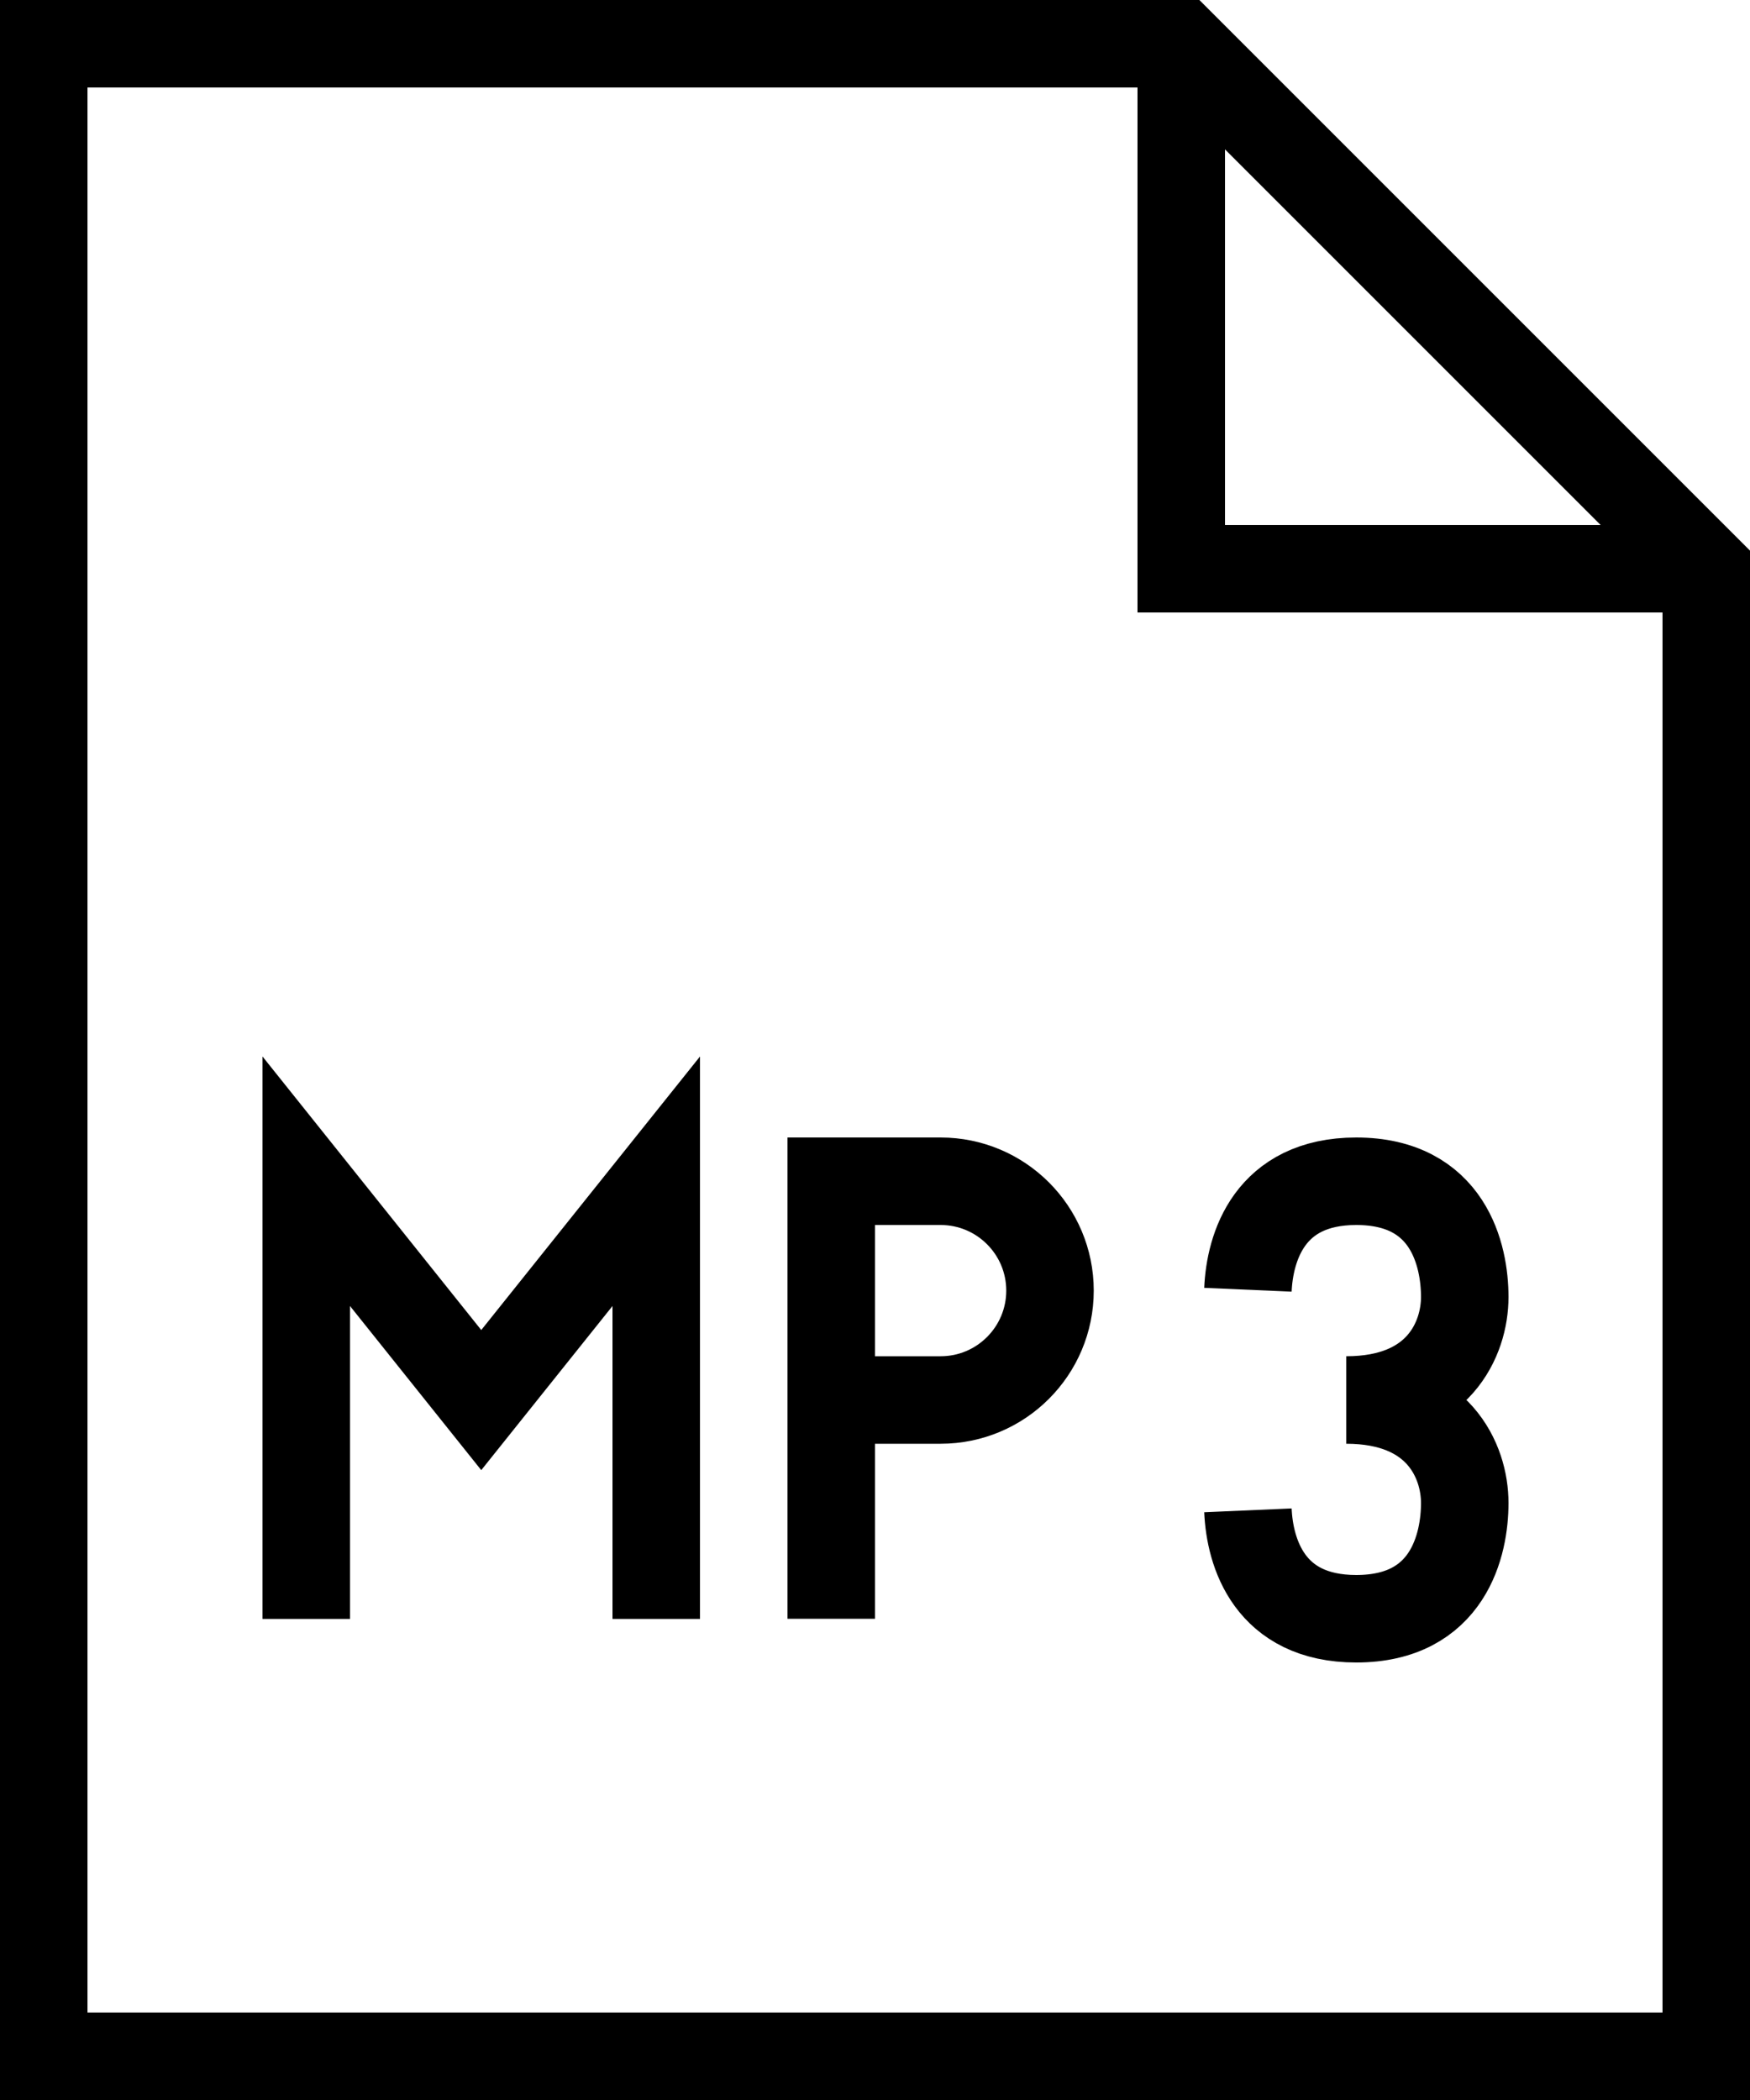 <?xml version="1.0" encoding="UTF-8" standalone="no"?>
<svg width="20px" height="24px" viewBox="0 0 20 24" version="1.1" xmlns="http://www.w3.org/2000/svg" xmlns:xlink="http://www.w3.org/1999/xlink">
    <!-- Generator: Sketch 41.2 (35397) - http://www.bohemiancoding.com/sketch -->
    <title>mp3</title>
    <desc>Created with Sketch.</desc>
    <defs></defs>
    <g id="Page-1" stroke="none" stroke-width="1" fill="none" fill-rule="evenodd">
        <g id="mp3" transform="translate(-2, 0)">
            <g id="Group">
                <g id="Outline_Icons" transform="translate(2, 0)" stroke="#000000">
                    <g id="Group">
                        <path d="M14.262,14.74 C14.283,14.258 14.504,13.5 15.5,13.5 C16.557,13.5 16.74,14.35 16.74,14.823 C16.74,15.299 16.443,16 15.386,16 C16.443,16 16.74,16.701 16.74,17.177 C16.74,17.65 16.556,18.5 15.5,18.5 C14.504,18.5 14.283,17.743 14.262,17.261" id="Shape"></path>
                        <polyline id="Shape" points="7.5 18.502 7.5 13.5 5.5 16.001 3.5 13.5 3.5 18.502"></polyline>
                        <polygon id="Shape" points="19.5 23.5 0.5 23.5 0.5 0.5 13.5 0.5 19.5 6.5"></polygon>
                        <polyline id="Shape" points="13.5 0.5 13.5 6.5 19.5 6.5"></polyline>
                        <path d="M9.5,18.5 L9.5,13.5 L10.75,13.5 C11.44,13.5 12,14.06 12,14.75 C12,15.44 11.44,16 10.75,16 L9.5,16" id="Shape"></path>
                    </g>
                </g>
                <g id="Invisible_Shape">
                    <rect id="Rectangle-path" x="0" y="0" width="24" height="24"></rect>
                </g>
            </g>
        </g>
    </g>
</svg>